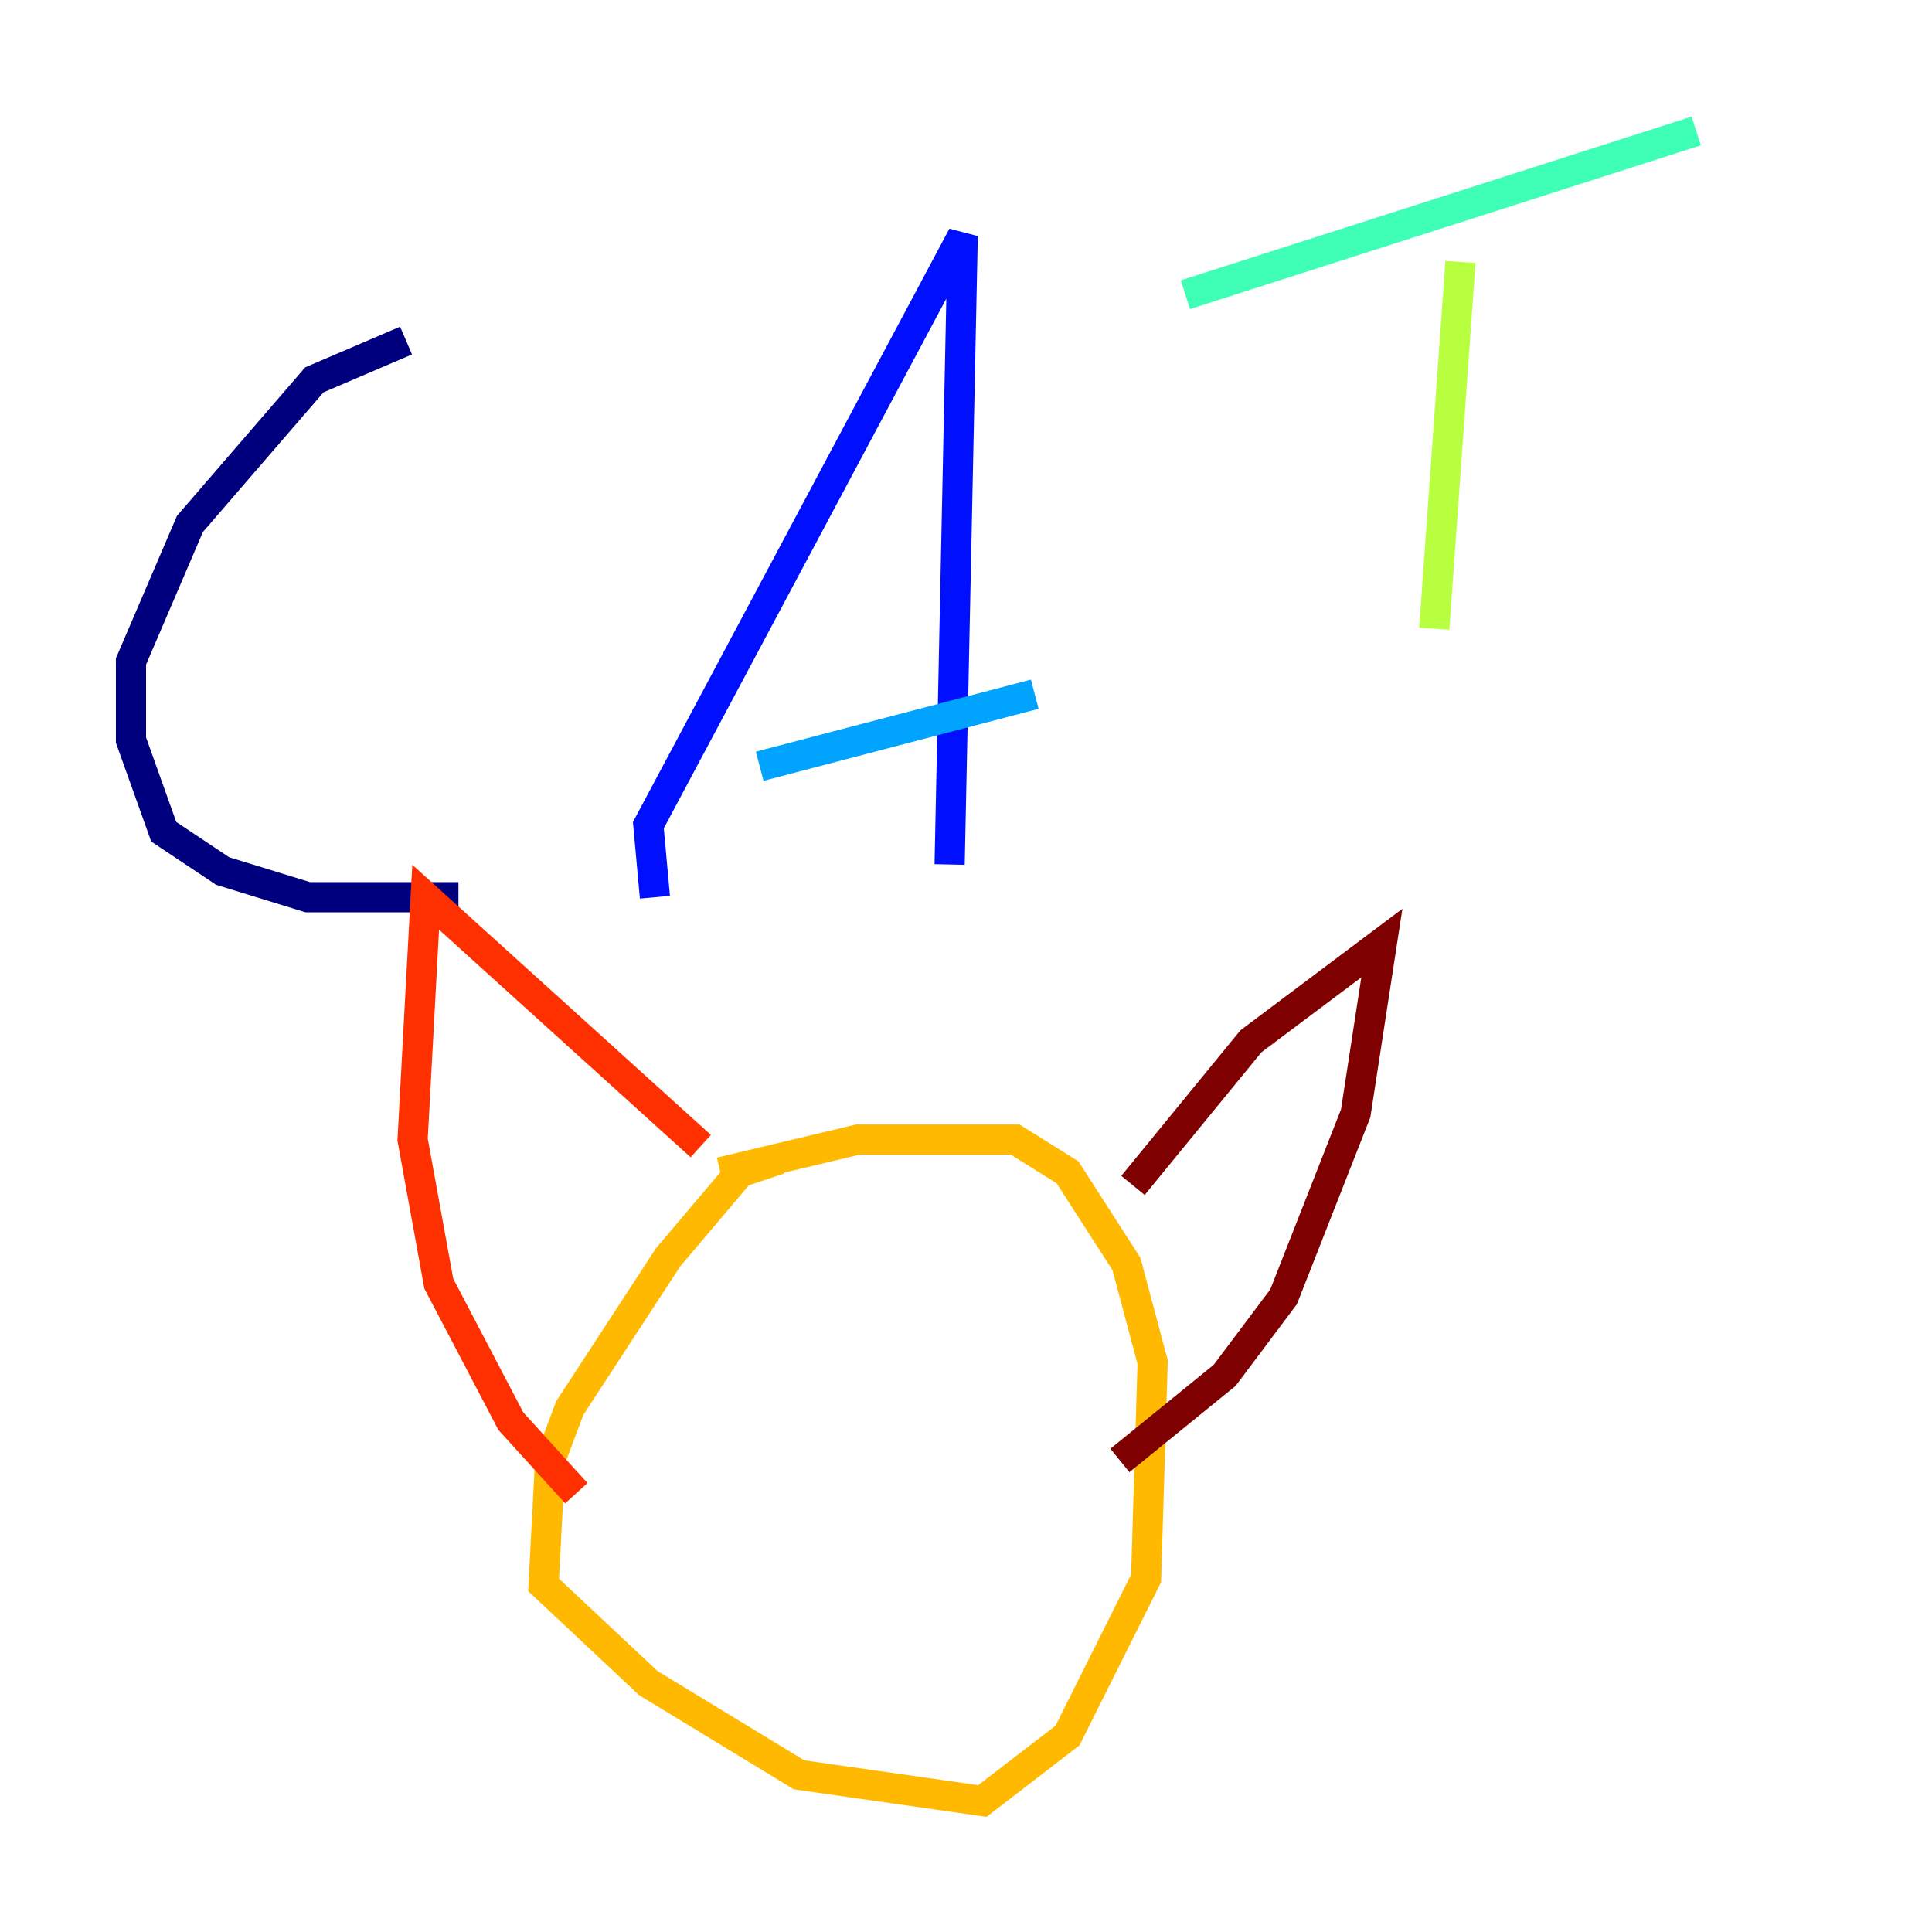<?xml version="1.0" encoding="utf-8" ?>
<svg baseProfile="tiny" height="128" version="1.2" viewBox="0,0,128,128" width="128" xmlns="http://www.w3.org/2000/svg" xmlns:ev="http://www.w3.org/2001/xml-events" xmlns:xlink="http://www.w3.org/1999/xlink"><defs /><polyline fill="none" points="26.902,22.563 20.827,25.166 12.583,34.712 8.678,43.824 8.678,49.031 10.848,55.105 14.752,57.709 20.393,59.444 30.373,59.444" stroke="#00007f" stroke-width="2" /><polyline fill="none" points="43.39,59.444 42.956,54.671 63.783,15.62 62.915,57.275" stroke="#0010ff" stroke-width="2" /><polyline fill="none" points="50.332,50.766 68.556,45.993" stroke="#00a4ff" stroke-width="2" /><polyline fill="none" points="78.536,19.525 112.38,8.678" stroke="#3fffb7" stroke-width="2" /><polyline fill="none" points="96.759,17.356 95.024,41.654" stroke="#b7ff3f" stroke-width="2" /><polyline fill="none" points="51.634,76.8 49.031,77.668 44.258,83.308 37.749,93.288 36.447,96.759 36.014,105.003 42.956,111.512 52.936,117.586 65.085,119.322 70.725,114.983 75.932,104.57 76.366,90.251 74.63,83.742 70.725,77.668 67.254,75.498 56.841,75.498 47.729,77.668" stroke="#ffb900" stroke-width="2" /><polyline fill="none" points="38.183,98.929 33.844,94.156 29.071,85.044 27.336,75.498 28.203,59.444 46.427,75.932" stroke="#ff3000" stroke-width="2" /><polyline fill="none" points="75.064,78.536 82.875,68.99 91.552,62.481 89.817,73.763 85.044,85.912 81.139,91.119 74.197,96.759" stroke="#7f0000" stroke-width="2" /></svg>